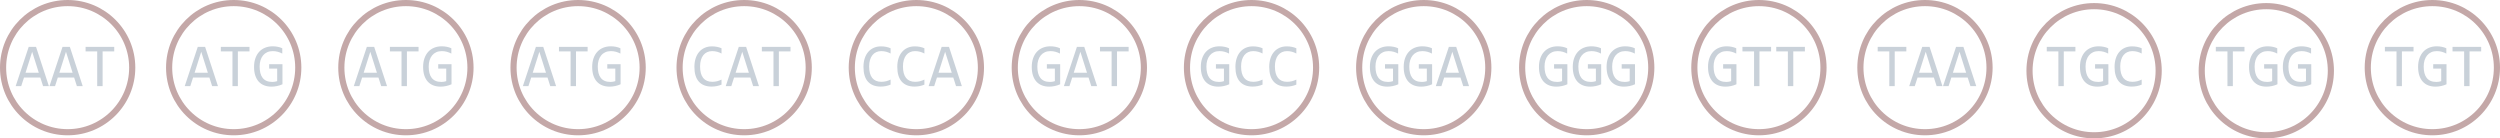 <svg width="813" height="45" viewBox="0 0 813 45" fill="none" xmlns="http://www.w3.org/2000/svg">
<path d="M15.898 28H14.004L13.115 25.217H7.803L6.904 28H5.098L9.336 15.236H11.719L15.898 28ZM12.617 23.664L10.459 16.838L8.301 23.664H12.617ZM26.895 28H25L24.111 25.217H18.799L17.9 28H16.094L20.332 15.236H22.715L26.895 28ZM23.613 23.664L21.455 16.838L19.297 23.664H23.613ZM37.148 16.721H33.369V28H31.611V16.721H27.832V15.236H37.148V16.721ZM70.879 28H68.984L68.096 25.217H62.783L61.885 28H60.078L64.316 15.236H66.699L70.879 28ZM67.598 23.664L65.439 16.838L63.281 23.664H67.598ZM81.133 16.721H77.353V28H75.596V16.721H71.816V15.236H81.133V16.721ZM91.797 17.424C91.322 17.17 90.833 16.975 90.332 16.838C89.831 16.695 89.284 16.623 88.691 16.623C88.014 16.623 87.412 16.744 86.885 16.984C86.357 17.225 85.912 17.567 85.547 18.01C85.189 18.446 84.912 18.973 84.717 19.592C84.528 20.21 84.434 20.894 84.434 21.643C84.434 22.424 84.512 23.124 84.668 23.742C84.824 24.361 85.068 24.885 85.4 25.314C85.732 25.744 86.156 26.073 86.67 26.301C87.191 26.529 87.812 26.643 88.535 26.643C88.659 26.643 88.792 26.636 88.936 26.623C89.079 26.61 89.222 26.594 89.365 26.574C89.508 26.548 89.645 26.519 89.775 26.486C89.912 26.454 90.033 26.418 90.137 26.379V22.316H87.529V20.881H91.856V27.404C91.588 27.528 91.305 27.639 91.006 27.736C90.713 27.834 90.41 27.915 90.098 27.98C89.792 28.046 89.486 28.094 89.18 28.127C88.874 28.16 88.578 28.176 88.291 28.176C87.419 28.176 86.631 28.039 85.928 27.766C85.231 27.492 84.635 27.088 84.141 26.555C83.652 26.014 83.275 25.344 83.008 24.543C82.747 23.742 82.617 22.814 82.617 21.76C82.617 20.712 82.764 19.774 83.057 18.947C83.35 18.114 83.76 17.411 84.287 16.838C84.821 16.259 85.459 15.819 86.201 15.52C86.95 15.213 87.773 15.06 88.672 15.06C89.245 15.06 89.788 15.113 90.303 15.217C90.824 15.315 91.322 15.474 91.797 15.695V17.424ZM125.859 28H123.965L123.076 25.217H117.764L116.865 28H115.059L119.297 15.236H121.68L125.859 28ZM122.578 23.664L120.42 16.838L118.262 23.664H122.578ZM136.113 16.721H132.334V28H130.576V16.721H126.797V15.236H136.113V16.721ZM146.777 17.424C146.302 17.17 145.814 16.975 145.312 16.838C144.811 16.695 144.264 16.623 143.672 16.623C142.995 16.623 142.393 16.744 141.865 16.984C141.338 17.225 140.892 17.567 140.527 18.01C140.169 18.446 139.893 18.973 139.697 19.592C139.508 20.21 139.414 20.894 139.414 21.643C139.414 22.424 139.492 23.124 139.648 23.742C139.805 24.361 140.049 24.885 140.381 25.314C140.713 25.744 141.136 26.073 141.65 26.301C142.171 26.529 142.793 26.643 143.516 26.643C143.639 26.643 143.773 26.636 143.916 26.623C144.059 26.61 144.202 26.594 144.346 26.574C144.489 26.548 144.626 26.519 144.756 26.486C144.893 26.454 145.013 26.418 145.117 26.379V22.316H142.51V20.881H146.836V27.404C146.569 27.528 146.286 27.639 145.986 27.736C145.693 27.834 145.391 27.915 145.078 27.98C144.772 28.046 144.466 28.094 144.16 28.127C143.854 28.16 143.558 28.176 143.271 28.176C142.399 28.176 141.611 28.039 140.908 27.766C140.212 27.492 139.616 27.088 139.121 26.555C138.633 26.014 138.255 25.344 137.988 24.543C137.728 23.742 137.598 22.814 137.598 21.76C137.598 20.712 137.744 19.774 138.037 18.947C138.33 18.114 138.74 17.411 139.268 16.838C139.801 16.259 140.439 15.819 141.182 15.52C141.93 15.213 142.754 15.06 143.652 15.06C144.225 15.06 144.769 15.113 145.283 15.217C145.804 15.315 146.302 15.474 146.777 15.695V17.424ZM180.84 28H178.945L178.057 25.217H172.744L171.846 28H170.039L174.277 15.236H176.66L180.84 28ZM177.559 23.664L175.4 16.838L173.242 23.664H177.559ZM191.094 16.721H187.314V28H185.557V16.721H181.777V15.236H191.094V16.721ZM201.758 17.424C201.283 17.17 200.794 16.975 200.293 16.838C199.792 16.695 199.245 16.623 198.652 16.623C197.975 16.623 197.373 16.744 196.846 16.984C196.318 17.225 195.872 17.567 195.508 18.01C195.15 18.446 194.873 18.973 194.678 19.592C194.489 20.21 194.395 20.894 194.395 21.643C194.395 22.424 194.473 23.124 194.629 23.742C194.785 24.361 195.029 24.885 195.361 25.314C195.693 25.744 196.117 26.073 196.631 26.301C197.152 26.529 197.773 26.643 198.496 26.643C198.62 26.643 198.753 26.636 198.896 26.623C199.04 26.61 199.183 26.594 199.326 26.574C199.469 26.548 199.606 26.519 199.736 26.486C199.873 26.454 199.993 26.418 200.098 26.379V22.316H197.49V20.881H201.816V27.404C201.549 27.528 201.266 27.639 200.967 27.736C200.674 27.834 200.371 27.915 200.059 27.98C199.753 28.046 199.447 28.094 199.141 28.127C198.835 28.16 198.538 28.176 198.252 28.176C197.38 28.176 196.592 28.039 195.889 27.766C195.192 27.492 194.596 27.088 194.102 26.555C193.613 26.014 193.236 25.344 192.969 24.543C192.708 23.742 192.578 22.814 192.578 21.76C192.578 20.712 192.725 19.774 193.018 18.947C193.311 18.114 193.721 17.411 194.248 16.838C194.782 16.259 195.42 15.819 196.162 15.52C196.911 15.213 197.734 15.06 198.633 15.06C199.206 15.06 199.749 15.113 200.264 15.217C200.785 15.315 201.283 15.474 201.758 15.695V17.424ZM234.639 27.521C233.617 27.945 232.546 28.156 231.426 28.156C229.622 28.156 228.236 27.619 227.266 26.545C226.302 25.464 225.82 23.869 225.82 21.76C225.82 20.738 225.954 19.813 226.221 18.986C226.488 18.16 226.868 17.46 227.363 16.887C227.858 16.307 228.457 15.861 229.16 15.549C229.863 15.236 230.651 15.08 231.523 15.08C232.116 15.08 232.666 15.132 233.174 15.236C233.682 15.334 234.17 15.487 234.639 15.695V17.404C234.176 17.15 233.698 16.958 233.203 16.828C232.708 16.691 232.168 16.623 231.582 16.623C230.983 16.623 230.439 16.737 229.951 16.965C229.469 17.186 229.059 17.512 228.721 17.941C228.382 18.365 228.122 18.885 227.939 19.504C227.757 20.116 227.666 20.816 227.666 21.604C227.666 23.257 228.001 24.504 228.672 25.344C229.342 26.184 230.326 26.604 231.621 26.604C232.168 26.604 232.692 26.542 233.193 26.418C233.695 26.288 234.176 26.109 234.639 25.881V27.521ZM246.816 28H244.922L244.033 25.217H238.721L237.822 28H236.016L240.254 15.236H242.637L246.816 28ZM243.535 23.664L241.377 16.838L239.219 23.664H243.535ZM257.07 16.721H253.291V28H251.533V16.721H247.754V15.236H257.07V16.721ZM289.619 27.521C288.597 27.945 287.526 28.156 286.406 28.156C284.603 28.156 283.216 27.619 282.246 26.545C281.283 25.464 280.801 23.869 280.801 21.76C280.801 20.738 280.934 19.813 281.201 18.986C281.468 18.16 281.849 17.46 282.344 16.887C282.839 16.307 283.438 15.861 284.141 15.549C284.844 15.236 285.632 15.08 286.504 15.08C287.096 15.08 287.646 15.132 288.154 15.236C288.662 15.334 289.15 15.487 289.619 15.695V17.404C289.157 17.15 288.678 16.958 288.184 16.828C287.689 16.691 287.148 16.623 286.562 16.623C285.964 16.623 285.42 16.737 284.932 16.965C284.45 17.186 284.04 17.512 283.701 17.941C283.363 18.365 283.102 18.885 282.92 19.504C282.738 20.116 282.646 20.816 282.646 21.604C282.646 23.257 282.982 24.504 283.652 25.344C284.323 26.184 285.306 26.604 286.602 26.604C287.148 26.604 287.673 26.542 288.174 26.418C288.675 26.288 289.157 26.109 289.619 25.881V27.521ZM300.615 27.521C299.593 27.945 298.522 28.156 297.402 28.156C295.599 28.156 294.212 27.619 293.242 26.545C292.279 25.464 291.797 23.869 291.797 21.76C291.797 20.738 291.93 19.813 292.197 18.986C292.464 18.16 292.845 17.46 293.34 16.887C293.835 16.307 294.434 15.861 295.137 15.549C295.84 15.236 296.628 15.08 297.5 15.08C298.092 15.08 298.643 15.132 299.15 15.236C299.658 15.334 300.146 15.487 300.615 15.695V17.404C300.153 17.15 299.674 16.958 299.18 16.828C298.685 16.691 298.145 16.623 297.559 16.623C296.96 16.623 296.416 16.737 295.928 16.965C295.446 17.186 295.036 17.512 294.697 17.941C294.359 18.365 294.098 18.885 293.916 19.504C293.734 20.116 293.643 20.816 293.643 21.604C293.643 23.257 293.978 24.504 294.648 25.344C295.319 26.184 296.302 26.604 297.598 26.604C298.145 26.604 298.669 26.542 299.17 26.418C299.671 26.288 300.153 26.109 300.615 25.881V27.521ZM312.793 28H310.898L310.01 25.217H304.697L303.799 28H301.992L306.23 15.236H308.613L312.793 28ZM309.512 23.664L307.354 16.838L305.195 23.664H309.512ZM344.707 17.424C344.232 17.17 343.743 16.975 343.242 16.838C342.741 16.695 342.194 16.623 341.602 16.623C340.924 16.623 340.322 16.744 339.795 16.984C339.268 17.225 338.822 17.567 338.457 18.01C338.099 18.446 337.822 18.973 337.627 19.592C337.438 20.21 337.344 20.894 337.344 21.643C337.344 22.424 337.422 23.124 337.578 23.742C337.734 24.361 337.979 24.885 338.311 25.314C338.643 25.744 339.066 26.073 339.58 26.301C340.101 26.529 340.723 26.643 341.445 26.643C341.569 26.643 341.702 26.636 341.846 26.623C341.989 26.61 342.132 26.594 342.275 26.574C342.419 26.548 342.555 26.519 342.686 26.486C342.822 26.454 342.943 26.418 343.047 26.379V22.316H340.439V20.881H344.766V27.404C344.499 27.528 344.215 27.639 343.916 27.736C343.623 27.834 343.32 27.915 343.008 27.98C342.702 28.046 342.396 28.094 342.09 28.127C341.784 28.16 341.488 28.176 341.201 28.176C340.329 28.176 339.541 28.039 338.838 27.766C338.141 27.492 337.546 27.088 337.051 26.555C336.562 26.014 336.185 25.344 335.918 24.543C335.658 23.742 335.527 22.814 335.527 21.76C335.527 20.712 335.674 19.774 335.967 18.947C336.26 18.114 336.67 17.411 337.197 16.838C337.731 16.259 338.369 15.819 339.111 15.52C339.86 15.213 340.684 15.06 341.582 15.06C342.155 15.06 342.699 15.113 343.213 15.217C343.734 15.315 344.232 15.474 344.707 15.695V17.424ZM356.777 28H354.883L353.994 25.217H348.682L347.783 28H345.977L350.215 15.236H352.598L356.777 28ZM353.496 23.664L351.338 16.838L349.18 23.664H353.496ZM367.031 16.721H363.252V28H361.494V16.721H357.715V15.236H367.031V16.721ZM399.688 17.424C399.212 17.17 398.724 16.975 398.223 16.838C397.721 16.695 397.174 16.623 396.582 16.623C395.905 16.623 395.303 16.744 394.775 16.984C394.248 17.225 393.802 17.567 393.438 18.01C393.079 18.446 392.803 18.973 392.607 19.592C392.419 20.21 392.324 20.894 392.324 21.643C392.324 22.424 392.402 23.124 392.559 23.742C392.715 24.361 392.959 24.885 393.291 25.314C393.623 25.744 394.046 26.073 394.561 26.301C395.081 26.529 395.703 26.643 396.426 26.643C396.549 26.643 396.683 26.636 396.826 26.623C396.969 26.61 397.113 26.594 397.256 26.574C397.399 26.548 397.536 26.519 397.666 26.486C397.803 26.454 397.923 26.418 398.027 26.379V22.316H395.42V20.881H399.746V27.404C399.479 27.528 399.196 27.639 398.896 27.736C398.604 27.834 398.301 27.915 397.988 27.98C397.682 28.046 397.376 28.094 397.07 28.127C396.764 28.16 396.468 28.176 396.182 28.176C395.309 28.176 394.521 28.039 393.818 27.766C393.122 27.492 392.526 27.088 392.031 26.555C391.543 26.014 391.165 25.344 390.898 24.543C390.638 23.742 390.508 22.814 390.508 21.76C390.508 20.712 390.654 19.774 390.947 18.947C391.24 18.114 391.65 17.411 392.178 16.838C392.712 16.259 393.35 15.819 394.092 15.52C394.84 15.213 395.664 15.06 396.562 15.06C397.135 15.06 397.679 15.113 398.193 15.217C398.714 15.315 399.212 15.474 399.688 15.695V17.424ZM410.576 27.521C409.554 27.945 408.483 28.156 407.363 28.156C405.56 28.156 404.173 27.619 403.203 26.545C402.24 25.464 401.758 23.869 401.758 21.76C401.758 20.738 401.891 19.813 402.158 18.986C402.425 18.16 402.806 17.46 403.301 16.887C403.796 16.307 404.395 15.861 405.098 15.549C405.801 15.236 406.589 15.08 407.461 15.08C408.053 15.08 408.604 15.132 409.111 15.236C409.619 15.334 410.107 15.487 410.576 15.695V17.404C410.114 17.15 409.635 16.958 409.141 16.828C408.646 16.691 408.105 16.623 407.52 16.623C406.921 16.623 406.377 16.737 405.889 16.965C405.407 17.186 404.997 17.512 404.658 17.941C404.32 18.365 404.059 18.885 403.877 19.504C403.695 20.116 403.604 20.816 403.604 21.604C403.604 23.257 403.939 24.504 404.609 25.344C405.28 26.184 406.263 26.604 407.559 26.604C408.105 26.604 408.63 26.542 409.131 26.418C409.632 26.288 410.114 26.109 410.576 25.881V27.521ZM421.572 27.521C420.55 27.945 419.479 28.156 418.359 28.156C416.556 28.156 415.169 27.619 414.199 26.545C413.236 25.464 412.754 23.869 412.754 21.76C412.754 20.738 412.887 19.813 413.154 18.986C413.421 18.16 413.802 17.46 414.297 16.887C414.792 16.307 415.391 15.861 416.094 15.549C416.797 15.236 417.585 15.08 418.457 15.08C419.049 15.08 419.6 15.132 420.107 15.236C420.615 15.334 421.104 15.487 421.572 15.695V17.404C421.11 17.15 420.632 16.958 420.137 16.828C419.642 16.691 419.102 16.623 418.516 16.623C417.917 16.623 417.373 16.737 416.885 16.965C416.403 17.186 415.993 17.512 415.654 17.941C415.316 18.365 415.055 18.885 414.873 19.504C414.691 20.116 414.6 20.816 414.6 21.604C414.6 23.257 414.935 24.504 415.605 25.344C416.276 26.184 417.259 26.604 418.555 26.604C419.102 26.604 419.626 26.542 420.127 26.418C420.628 26.288 421.11 26.109 421.572 25.881V27.521ZM454.668 17.424C454.193 17.17 453.704 16.975 453.203 16.838C452.702 16.695 452.155 16.623 451.562 16.623C450.885 16.623 450.283 16.744 449.756 16.984C449.229 17.225 448.783 17.567 448.418 18.01C448.06 18.446 447.783 18.973 447.588 19.592C447.399 20.21 447.305 20.894 447.305 21.643C447.305 22.424 447.383 23.124 447.539 23.742C447.695 24.361 447.939 24.885 448.271 25.314C448.604 25.744 449.027 26.073 449.541 26.301C450.062 26.529 450.684 26.643 451.406 26.643C451.53 26.643 451.663 26.636 451.807 26.623C451.95 26.61 452.093 26.594 452.236 26.574C452.38 26.548 452.516 26.519 452.646 26.486C452.783 26.454 452.904 26.418 453.008 26.379V22.316H450.4V20.881H454.727V27.404C454.46 27.528 454.176 27.639 453.877 27.736C453.584 27.834 453.281 27.915 452.969 27.98C452.663 28.046 452.357 28.094 452.051 28.127C451.745 28.16 451.449 28.176 451.162 28.176C450.29 28.176 449.502 28.039 448.799 27.766C448.102 27.492 447.507 27.088 447.012 26.555C446.523 26.014 446.146 25.344 445.879 24.543C445.618 23.742 445.488 22.814 445.488 21.76C445.488 20.712 445.635 19.774 445.928 18.947C446.221 18.114 446.631 17.411 447.158 16.838C447.692 16.259 448.33 15.819 449.072 15.52C449.821 15.213 450.645 15.06 451.543 15.06C452.116 15.06 452.66 15.113 453.174 15.217C453.695 15.315 454.193 15.474 454.668 15.695V17.424ZM465.664 17.424C465.189 17.17 464.701 16.975 464.199 16.838C463.698 16.695 463.151 16.623 462.559 16.623C461.882 16.623 461.279 16.744 460.752 16.984C460.225 17.225 459.779 17.567 459.414 18.01C459.056 18.446 458.779 18.973 458.584 19.592C458.395 20.21 458.301 20.894 458.301 21.643C458.301 22.424 458.379 23.124 458.535 23.742C458.691 24.361 458.936 24.885 459.268 25.314C459.6 25.744 460.023 26.073 460.537 26.301C461.058 26.529 461.68 26.643 462.402 26.643C462.526 26.643 462.66 26.636 462.803 26.623C462.946 26.61 463.089 26.594 463.232 26.574C463.376 26.548 463.512 26.519 463.643 26.486C463.779 26.454 463.9 26.418 464.004 26.379V22.316H461.396V20.881H465.723V27.404C465.456 27.528 465.173 27.639 464.873 27.736C464.58 27.834 464.277 27.915 463.965 27.98C463.659 28.046 463.353 28.094 463.047 28.127C462.741 28.16 462.445 28.176 462.158 28.176C461.286 28.176 460.498 28.039 459.795 27.766C459.098 27.492 458.503 27.088 458.008 26.555C457.52 26.014 457.142 25.344 456.875 24.543C456.615 23.742 456.484 22.814 456.484 21.76C456.484 20.712 456.631 19.774 456.924 18.947C457.217 18.114 457.627 17.411 458.154 16.838C458.688 16.259 459.326 15.819 460.068 15.52C460.817 15.213 461.641 15.06 462.539 15.06C463.112 15.06 463.656 15.113 464.17 15.217C464.691 15.315 465.189 15.474 465.664 15.695V17.424ZM477.734 28H475.84L474.951 25.217H469.639L468.74 28H466.934L471.172 15.236H473.555L477.734 28ZM474.453 23.664L472.295 16.838L470.137 23.664H474.453ZM509.648 17.424C509.173 17.17 508.685 16.975 508.184 16.838C507.682 16.695 507.135 16.623 506.543 16.623C505.866 16.623 505.264 16.744 504.736 16.984C504.209 17.225 503.763 17.567 503.398 18.01C503.04 18.446 502.764 18.973 502.568 19.592C502.38 20.21 502.285 20.894 502.285 21.643C502.285 22.424 502.363 23.124 502.52 23.742C502.676 24.361 502.92 24.885 503.252 25.314C503.584 25.744 504.007 26.073 504.521 26.301C505.042 26.529 505.664 26.643 506.387 26.643C506.51 26.643 506.644 26.636 506.787 26.623C506.93 26.61 507.074 26.594 507.217 26.574C507.36 26.548 507.497 26.519 507.627 26.486C507.764 26.454 507.884 26.418 507.988 26.379V22.316H505.381V20.881H509.707V27.404C509.44 27.528 509.157 27.639 508.857 27.736C508.564 27.834 508.262 27.915 507.949 27.98C507.643 28.046 507.337 28.094 507.031 28.127C506.725 28.16 506.429 28.176 506.143 28.176C505.27 28.176 504.482 28.039 503.779 27.766C503.083 27.492 502.487 27.088 501.992 26.555C501.504 26.014 501.126 25.344 500.859 24.543C500.599 23.742 500.469 22.814 500.469 21.76C500.469 20.712 500.615 19.774 500.908 18.947C501.201 18.114 501.611 17.411 502.139 16.838C502.673 16.259 503.311 15.819 504.053 15.52C504.801 15.213 505.625 15.06 506.523 15.06C507.096 15.06 507.64 15.113 508.154 15.217C508.675 15.315 509.173 15.474 509.648 15.695V17.424ZM520.645 17.424C520.169 17.17 519.681 16.975 519.18 16.838C518.678 16.695 518.132 16.623 517.539 16.623C516.862 16.623 516.26 16.744 515.732 16.984C515.205 17.225 514.759 17.567 514.395 18.01C514.036 18.446 513.76 18.973 513.564 19.592C513.376 20.21 513.281 20.894 513.281 21.643C513.281 22.424 513.359 23.124 513.516 23.742C513.672 24.361 513.916 24.885 514.248 25.314C514.58 25.744 515.003 26.073 515.518 26.301C516.038 26.529 516.66 26.643 517.383 26.643C517.507 26.643 517.64 26.636 517.783 26.623C517.926 26.61 518.07 26.594 518.213 26.574C518.356 26.548 518.493 26.519 518.623 26.486C518.76 26.454 518.88 26.418 518.984 26.379V22.316H516.377V20.881H520.703V27.404C520.436 27.528 520.153 27.639 519.854 27.736C519.561 27.834 519.258 27.915 518.945 27.98C518.639 28.046 518.333 28.094 518.027 28.127C517.721 28.16 517.425 28.176 517.139 28.176C516.266 28.176 515.479 28.039 514.775 27.766C514.079 27.492 513.483 27.088 512.988 26.555C512.5 26.014 512.122 25.344 511.855 24.543C511.595 23.742 511.465 22.814 511.465 21.76C511.465 20.712 511.611 19.774 511.904 18.947C512.197 18.114 512.607 17.411 513.135 16.838C513.669 16.259 514.307 15.819 515.049 15.52C515.798 15.213 516.621 15.06 517.52 15.06C518.092 15.06 518.636 15.113 519.15 15.217C519.671 15.315 520.169 15.474 520.645 15.695V17.424ZM531.641 17.424C531.165 17.17 530.677 16.975 530.176 16.838C529.674 16.695 529.128 16.623 528.535 16.623C527.858 16.623 527.256 16.744 526.729 16.984C526.201 17.225 525.755 17.567 525.391 18.01C525.033 18.446 524.756 18.973 524.561 19.592C524.372 20.21 524.277 20.894 524.277 21.643C524.277 22.424 524.355 23.124 524.512 23.742C524.668 24.361 524.912 24.885 525.244 25.314C525.576 25.744 525.999 26.073 526.514 26.301C527.035 26.529 527.656 26.643 528.379 26.643C528.503 26.643 528.636 26.636 528.779 26.623C528.923 26.61 529.066 26.594 529.209 26.574C529.352 26.548 529.489 26.519 529.619 26.486C529.756 26.454 529.876 26.418 529.98 26.379V22.316H527.373V20.881H531.699V27.404C531.432 27.528 531.149 27.639 530.85 27.736C530.557 27.834 530.254 27.915 529.941 27.98C529.635 28.046 529.329 28.094 529.023 28.127C528.717 28.16 528.421 28.176 528.135 28.176C527.262 28.176 526.475 28.039 525.771 27.766C525.075 27.492 524.479 27.088 523.984 26.555C523.496 26.014 523.118 25.344 522.852 24.543C522.591 23.742 522.461 22.814 522.461 21.76C522.461 20.712 522.607 19.774 522.9 18.947C523.193 18.114 523.604 17.411 524.131 16.838C524.665 16.259 525.303 15.819 526.045 15.52C526.794 15.213 527.617 15.06 528.516 15.06C529.089 15.06 529.632 15.113 530.146 15.217C530.667 15.315 531.165 15.474 531.641 15.695V17.424ZM564.629 17.424C564.154 17.17 563.665 16.975 563.164 16.838C562.663 16.695 562.116 16.623 561.523 16.623C560.846 16.623 560.244 16.744 559.717 16.984C559.189 17.225 558.743 17.567 558.379 18.01C558.021 18.446 557.744 18.973 557.549 19.592C557.36 20.21 557.266 20.894 557.266 21.643C557.266 22.424 557.344 23.124 557.5 23.742C557.656 24.361 557.9 24.885 558.232 25.314C558.564 25.744 558.988 26.073 559.502 26.301C560.023 26.529 560.645 26.643 561.367 26.643C561.491 26.643 561.624 26.636 561.768 26.623C561.911 26.61 562.054 26.594 562.197 26.574C562.34 26.548 562.477 26.519 562.607 26.486C562.744 26.454 562.865 26.418 562.969 26.379V22.316H560.361V20.881H564.688V27.404C564.421 27.528 564.137 27.639 563.838 27.736C563.545 27.834 563.242 27.915 562.93 27.98C562.624 28.046 562.318 28.094 562.012 28.127C561.706 28.16 561.41 28.176 561.123 28.176C560.251 28.176 559.463 28.039 558.76 27.766C558.063 27.492 557.467 27.088 556.973 26.555C556.484 26.014 556.107 25.344 555.84 24.543C555.579 23.742 555.449 22.814 555.449 21.76C555.449 20.712 555.596 19.774 555.889 18.947C556.182 18.114 556.592 17.411 557.119 16.838C557.653 16.259 558.291 15.819 559.033 15.52C559.782 15.213 560.605 15.06 561.504 15.06C562.077 15.06 562.62 15.113 563.135 15.217C563.656 15.315 564.154 15.474 564.629 15.695V17.424ZM575.957 16.721H572.178V28H570.42V16.721H566.641V15.236H575.957V16.721ZM586.953 16.721H583.174V28H581.416V16.721H577.637V15.236H586.953V16.721ZM619.941 16.721H616.162V28H614.404V16.721H610.625V15.236H619.941V16.721ZM631.68 28H629.785L628.896 25.217H623.584L622.686 28H620.879L625.117 15.236H627.5L631.68 28ZM628.398 23.664L626.24 16.838L624.082 23.664H628.398ZM642.676 28H640.781L639.893 25.217H634.58L633.682 28H631.875L636.113 15.236H638.496L642.676 28ZM639.395 23.664L637.236 16.838L635.078 23.664H639.395ZM674.922 16.721H671.143V28H669.385V16.721H665.605V15.236H674.922V16.721ZM685.586 17.424C685.111 17.17 684.622 16.975 684.121 16.838C683.62 16.695 683.073 16.623 682.48 16.623C681.803 16.623 681.201 16.744 680.674 16.984C680.146 17.225 679.701 17.567 679.336 18.01C678.978 18.446 678.701 18.973 678.506 19.592C678.317 20.21 678.223 20.894 678.223 21.643C678.223 22.424 678.301 23.124 678.457 23.742C678.613 24.361 678.857 24.885 679.189 25.314C679.521 25.744 679.945 26.073 680.459 26.301C680.98 26.529 681.602 26.643 682.324 26.643C682.448 26.643 682.581 26.636 682.725 26.623C682.868 26.61 683.011 26.594 683.154 26.574C683.298 26.548 683.434 26.519 683.564 26.486C683.701 26.454 683.822 26.418 683.926 26.379V22.316H681.318V20.881H685.645V27.404C685.378 27.528 685.094 27.639 684.795 27.736C684.502 27.834 684.199 27.915 683.887 27.98C683.581 28.046 683.275 28.094 682.969 28.127C682.663 28.16 682.367 28.176 682.08 28.176C681.208 28.176 680.42 28.039 679.717 27.766C679.02 27.492 678.424 27.088 677.93 26.555C677.441 26.014 677.064 25.344 676.797 24.543C676.536 23.742 676.406 22.814 676.406 21.76C676.406 20.712 676.553 19.774 676.846 18.947C677.139 18.114 677.549 17.411 678.076 16.838C678.61 16.259 679.248 15.819 679.99 15.52C680.739 15.213 681.562 15.06 682.461 15.06C683.034 15.06 683.577 15.113 684.092 15.217C684.613 15.315 685.111 15.474 685.586 15.695V17.424ZM696.475 27.521C695.452 27.945 694.382 28.156 693.262 28.156C691.458 28.156 690.072 27.619 689.102 26.545C688.138 25.464 687.656 23.869 687.656 21.76C687.656 20.738 687.79 19.813 688.057 18.986C688.324 18.16 688.704 17.46 689.199 16.887C689.694 16.307 690.293 15.861 690.996 15.549C691.699 15.236 692.487 15.08 693.359 15.08C693.952 15.08 694.502 15.132 695.01 15.236C695.518 15.334 696.006 15.487 696.475 15.695V17.404C696.012 17.15 695.534 16.958 695.039 16.828C694.544 16.691 694.004 16.623 693.418 16.623C692.819 16.623 692.275 16.737 691.787 16.965C691.305 17.186 690.895 17.512 690.557 17.941C690.218 18.365 689.958 18.885 689.775 19.504C689.593 20.116 689.502 20.816 689.502 21.604C689.502 23.257 689.837 24.504 690.508 25.344C691.178 26.184 692.161 26.604 693.457 26.604C694.004 26.604 694.528 26.542 695.029 26.418C695.531 26.288 696.012 26.109 696.475 25.881V27.521ZM729.902 16.721H726.123V28H724.365V16.721H720.586V15.236H729.902V16.721ZM740.566 17.424C740.091 17.17 739.603 16.975 739.102 16.838C738.6 16.695 738.053 16.623 737.461 16.623C736.784 16.623 736.182 16.744 735.654 16.984C735.127 17.225 734.681 17.567 734.316 18.01C733.958 18.446 733.682 18.973 733.486 19.592C733.298 20.21 733.203 20.894 733.203 21.643C733.203 22.424 733.281 23.124 733.438 23.742C733.594 24.361 733.838 24.885 734.17 25.314C734.502 25.744 734.925 26.073 735.439 26.301C735.96 26.529 736.582 26.643 737.305 26.643C737.428 26.643 737.562 26.636 737.705 26.623C737.848 26.61 737.992 26.594 738.135 26.574C738.278 26.548 738.415 26.519 738.545 26.486C738.682 26.454 738.802 26.418 738.906 26.379V22.316H736.299V20.881H740.625V27.404C740.358 27.528 740.075 27.639 739.775 27.736C739.482 27.834 739.18 27.915 738.867 27.98C738.561 28.046 738.255 28.094 737.949 28.127C737.643 28.16 737.347 28.176 737.061 28.176C736.188 28.176 735.4 28.039 734.697 27.766C734.001 27.492 733.405 27.088 732.91 26.555C732.422 26.014 732.044 25.344 731.777 24.543C731.517 23.742 731.387 22.814 731.387 21.76C731.387 20.712 731.533 19.774 731.826 18.947C732.119 18.114 732.529 17.411 733.057 16.838C733.59 16.259 734.229 15.819 734.971 15.52C735.719 15.213 736.543 15.06 737.441 15.06C738.014 15.06 738.558 15.113 739.072 15.217C739.593 15.315 740.091 15.474 740.566 15.695V17.424ZM751.562 17.424C751.087 17.17 750.599 16.975 750.098 16.838C749.596 16.695 749.049 16.623 748.457 16.623C747.78 16.623 747.178 16.744 746.65 16.984C746.123 17.225 745.677 17.567 745.312 18.01C744.954 18.446 744.678 18.973 744.482 19.592C744.294 20.21 744.199 20.894 744.199 21.643C744.199 22.424 744.277 23.124 744.434 23.742C744.59 24.361 744.834 24.885 745.166 25.314C745.498 25.744 745.921 26.073 746.436 26.301C746.956 26.529 747.578 26.643 748.301 26.643C748.424 26.643 748.558 26.636 748.701 26.623C748.844 26.61 748.988 26.594 749.131 26.574C749.274 26.548 749.411 26.519 749.541 26.486C749.678 26.454 749.798 26.418 749.902 26.379V22.316H747.295V20.881H751.621V27.404C751.354 27.528 751.071 27.639 750.771 27.736C750.479 27.834 750.176 27.915 749.863 27.98C749.557 28.046 749.251 28.094 748.945 28.127C748.639 28.16 748.343 28.176 748.057 28.176C747.184 28.176 746.396 28.039 745.693 27.766C744.997 27.492 744.401 27.088 743.906 26.555C743.418 26.014 743.04 25.344 742.773 24.543C742.513 23.742 742.383 22.814 742.383 21.76C742.383 20.712 742.529 19.774 742.822 18.947C743.115 18.114 743.525 17.411 744.053 16.838C744.587 16.259 745.225 15.819 745.967 15.52C746.715 15.213 747.539 15.06 748.438 15.06C749.01 15.06 749.554 15.113 750.068 15.217C750.589 15.315 751.087 15.474 751.562 15.695V17.424ZM784.883 16.721H781.104V28H779.346V16.721H775.566V15.236H784.883V16.721ZM795.547 17.424C795.072 17.17 794.583 16.975 794.082 16.838C793.581 16.695 793.034 16.623 792.441 16.623C791.764 16.623 791.162 16.744 790.635 16.984C790.107 17.225 789.661 17.567 789.297 18.01C788.939 18.446 788.662 18.973 788.467 19.592C788.278 20.21 788.184 20.894 788.184 21.643C788.184 22.424 788.262 23.124 788.418 23.742C788.574 24.361 788.818 24.885 789.15 25.314C789.482 25.744 789.906 26.073 790.42 26.301C790.941 26.529 791.562 26.643 792.285 26.643C792.409 26.643 792.542 26.636 792.686 26.623C792.829 26.61 792.972 26.594 793.115 26.574C793.258 26.548 793.395 26.519 793.525 26.486C793.662 26.454 793.783 26.418 793.887 26.379V22.316H791.279V20.881H795.605V27.404C795.339 27.528 795.055 27.639 794.756 27.736C794.463 27.834 794.16 27.915 793.848 27.98C793.542 28.046 793.236 28.094 792.93 28.127C792.624 28.16 792.327 28.176 792.041 28.176C791.169 28.176 790.381 28.039 789.678 27.766C788.981 27.492 788.385 27.088 787.891 26.555C787.402 26.014 787.025 25.344 786.758 24.543C786.497 23.742 786.367 22.814 786.367 21.76C786.367 20.712 786.514 19.774 786.807 18.947C787.1 18.114 787.51 17.411 788.037 16.838C788.571 16.259 789.209 15.819 789.951 15.52C790.7 15.213 791.523 15.06 792.422 15.06C792.995 15.06 793.538 15.113 794.053 15.217C794.574 15.315 795.072 15.474 795.547 15.695V17.424ZM806.875 16.721H803.096V28H801.338V16.721H797.559V15.236H806.875V16.721Z" fill="#C9D1D9"/>
<circle cx="22" cy="22" r="21" stroke="#C4A8A8" stroke-width="2"/>
<circle cx="76" cy="22" r="21" stroke="#C4A8A8" stroke-width="2"/>
<circle cx="132" cy="22" r="21" stroke="#C4A8A8" stroke-width="2"/>
<circle cx="188" cy="22" r="21" stroke="#C4A8A8" stroke-width="2"/>
<circle cx="242" cy="22" r="21" stroke="#C4A8A8" stroke-width="2"/>
<circle cx="298" cy="22" r="21" stroke="#C4A8A8" stroke-width="2"/>
<circle cx="351" cy="22" r="21" stroke="#C4A8A8" stroke-width="2"/>
<circle cx="407" cy="22" r="21" stroke="#C4A8A8" stroke-width="2"/>
<circle cx="463" cy="22" r="21" stroke="#C4A8A8" stroke-width="2"/>
<circle cx="516" cy="22" r="21" stroke="#C4A8A8" stroke-width="2"/>
<circle cx="572" cy="22" r="21" stroke="#C4A8A8" stroke-width="2"/>
<circle cx="626" cy="22" r="21" stroke="#C4A8A8" stroke-width="2"/>
<circle cx="681" cy="23" r="21" stroke="#C4A8A8" stroke-width="2"/>
<circle cx="737" cy="23" r="21" stroke="#C4A8A8" stroke-width="2"/>
<circle cx="791" cy="22" r="21" stroke="#C4A8A8" stroke-width="2"/>
</svg>
